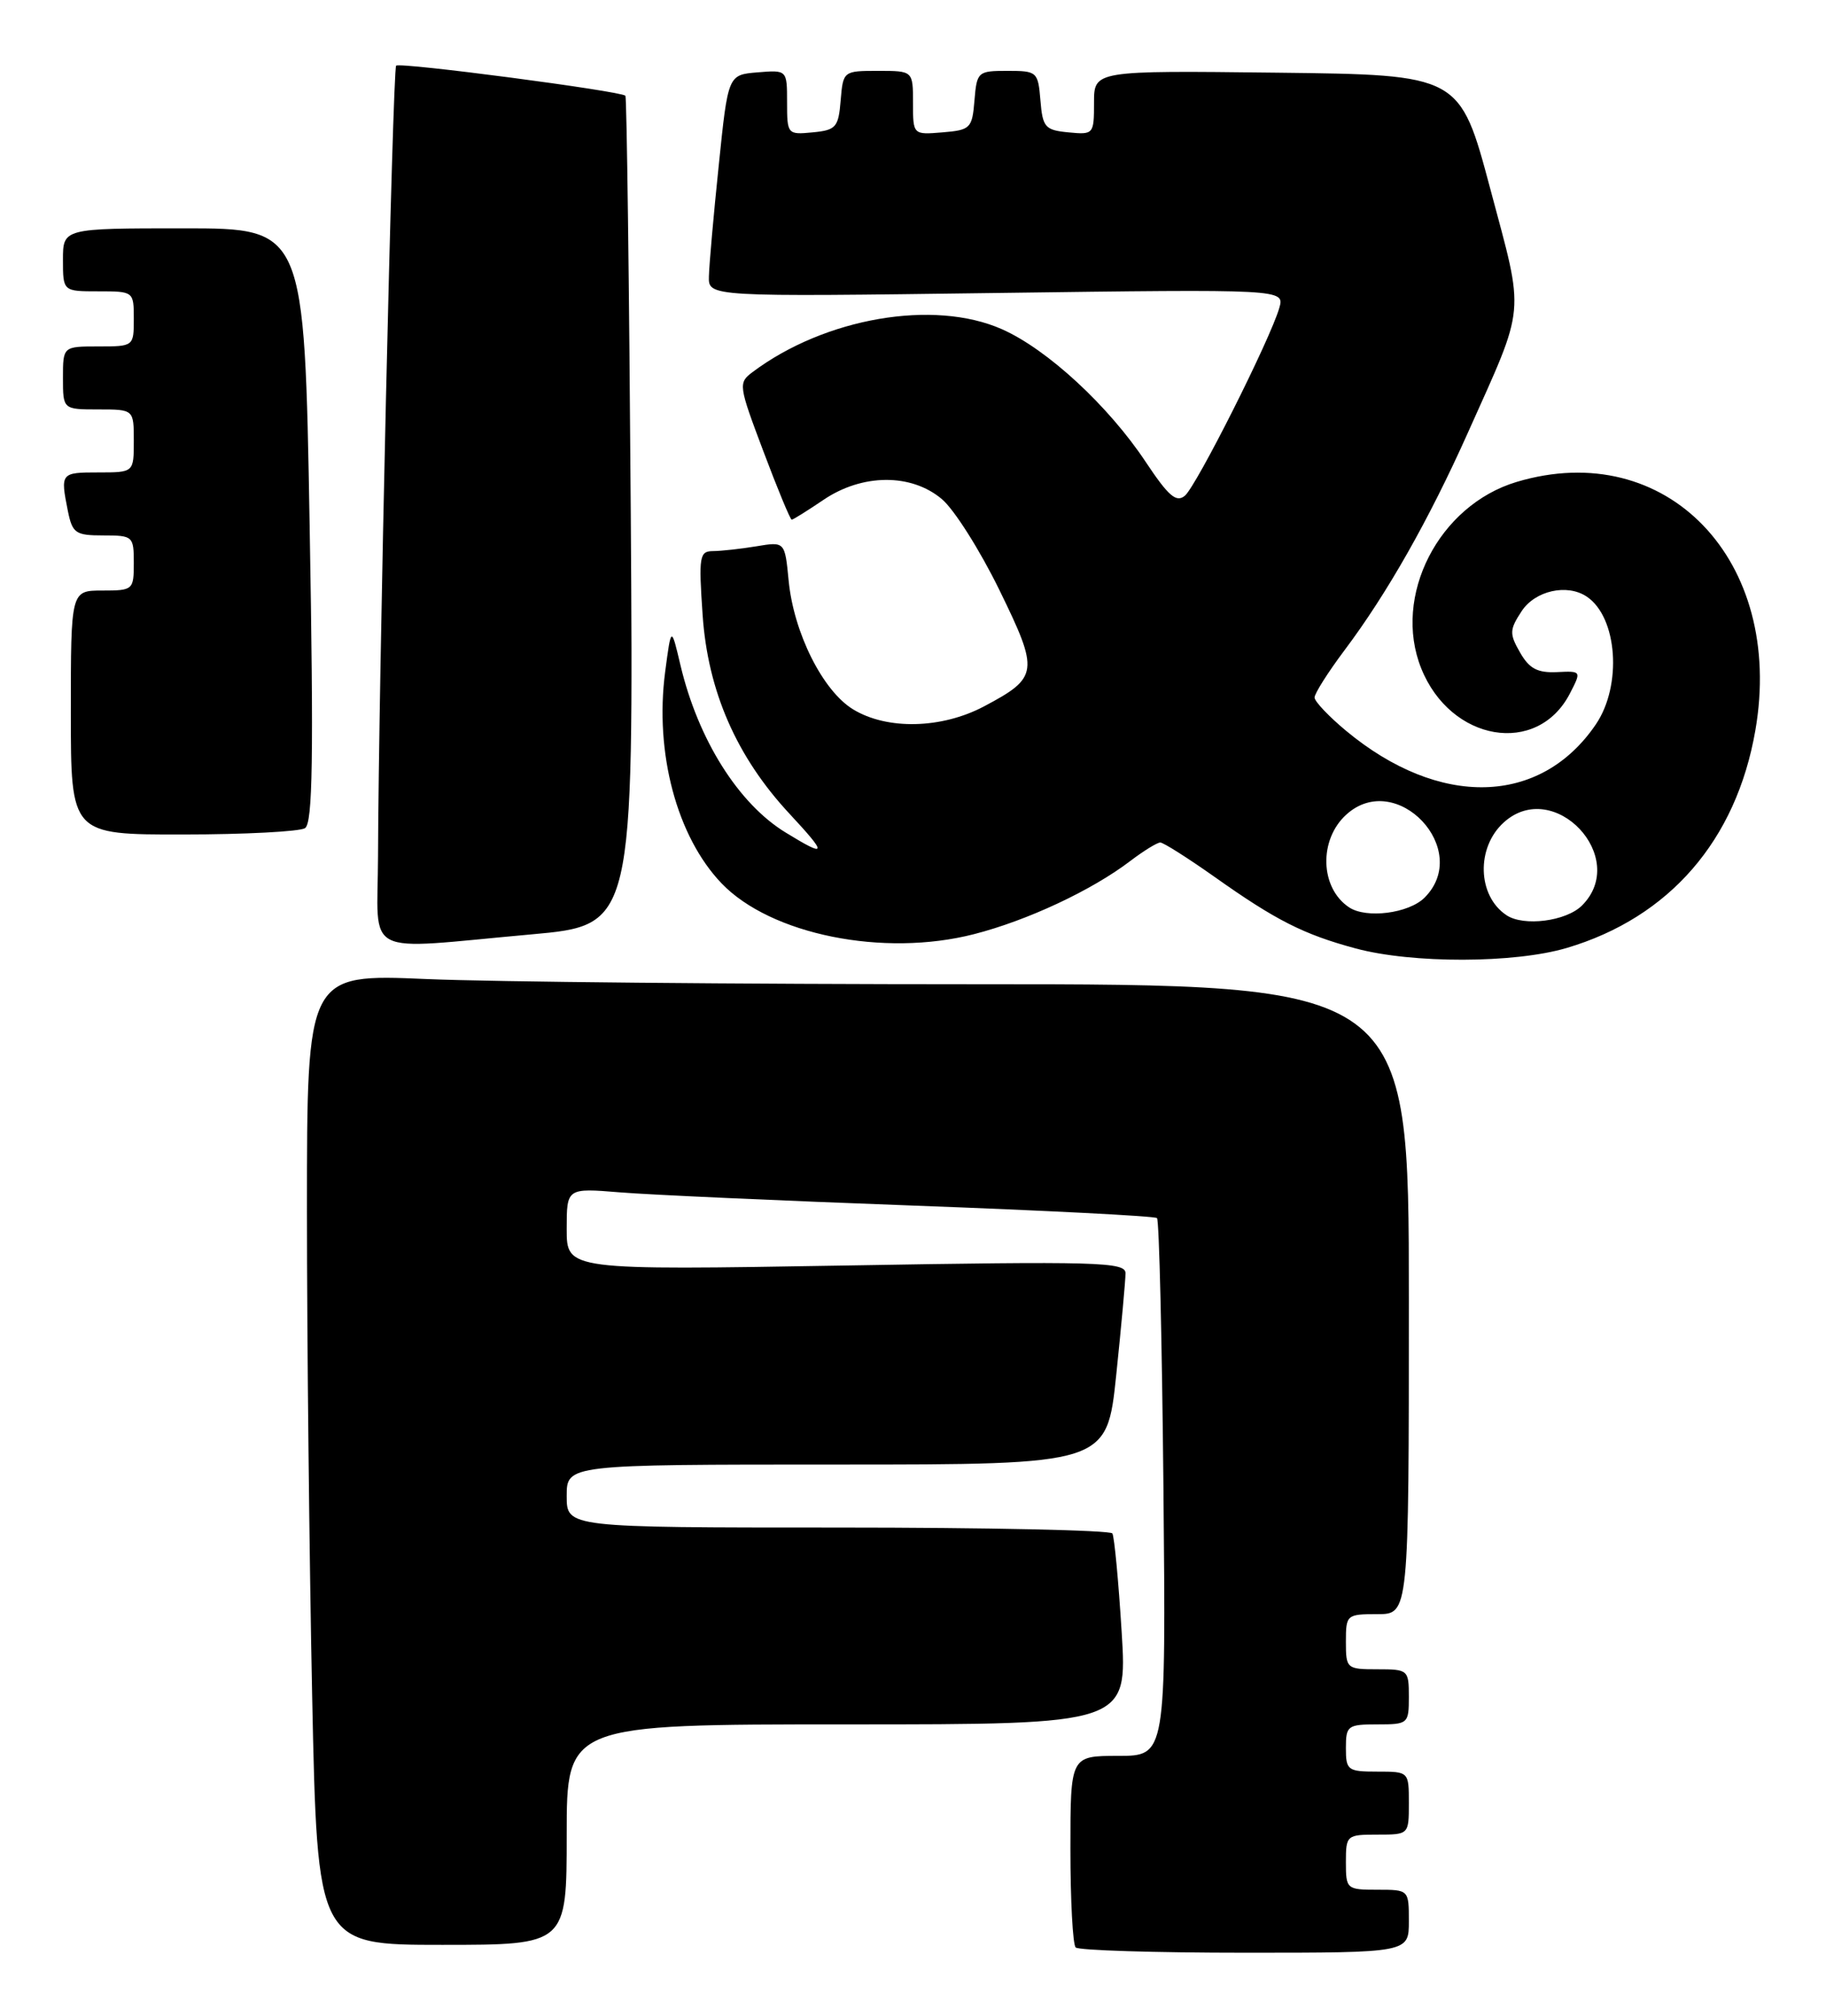 <?xml version="1.0" encoding="UTF-8" standalone="no"?>
<!DOCTYPE svg PUBLIC "-//W3C//DTD SVG 1.1//EN" "http://www.w3.org/Graphics/SVG/1.1/DTD/svg11.dtd" >
<svg xmlns="http://www.w3.org/2000/svg" xmlns:xlink="http://www.w3.org/1999/xlink" version="1.1" viewBox="0 0 232 256">
 <g >
 <path fill="currentColor"
d=" M 179.00 244.00 C 179.00 240.00 179.00 240.00 175.00 240.00 C 171.10 240.00 171.00 239.92 171.00 236.50 C 171.00 233.08 171.10 233.00 175.00 233.00 C 179.00 233.00 179.00 233.00 179.00 229.00 C 179.00 225.00 179.00 225.00 175.00 225.00 C 171.22 225.00 171.00 224.83 171.00 222.00 C 171.00 219.17 171.22 219.00 175.00 219.00 C 178.90 219.00 179.00 218.92 179.00 215.50 C 179.00 212.08 178.90 212.00 175.00 212.00 C 171.10 212.00 171.00 211.92 171.00 208.50 C 171.00 205.08 171.10 205.00 175.00 205.00 C 179.00 205.00 179.00 205.00 179.00 165.00 C 179.00 125.00 179.00 125.00 124.16 125.00 C 94.00 125.00 62.50 124.70 54.16 124.34 C 39.00 123.69 39.00 123.69 39.00 153.68 C 39.00 170.18 39.30 197.92 39.66 215.34 C 40.32 247.00 40.32 247.00 56.16 247.00 C 72.00 247.00 72.00 247.00 72.00 233.00 C 72.00 219.00 72.00 219.00 107.62 219.00 C 143.24 219.00 143.24 219.00 142.51 207.25 C 142.11 200.79 141.58 195.16 141.33 194.75 C 141.09 194.34 125.38 194.00 106.44 194.00 C 72.00 194.00 72.00 194.00 72.00 190.00 C 72.00 186.00 72.00 186.00 106.32 186.00 C 140.63 186.00 140.63 186.00 141.82 174.64 C 142.47 168.39 143.00 162.57 143.00 161.70 C 143.00 160.27 139.45 160.17 107.50 160.72 C 72.00 161.32 72.00 161.32 72.00 156.10 C 72.00 150.88 72.00 150.88 78.75 151.43 C 82.46 151.74 99.22 152.49 116.00 153.11 C 132.78 153.73 146.72 154.44 147.00 154.70 C 147.28 154.95 147.64 170.43 147.82 189.08 C 148.14 223.00 148.14 223.00 142.07 223.00 C 136.00 223.00 136.00 223.00 136.00 234.83 C 136.00 241.34 136.30 246.97 136.67 247.33 C 137.03 247.70 146.71 248.00 158.17 248.00 C 179.00 248.00 179.00 248.00 179.00 244.00 Z  M 199.07 120.39 C 212.10 116.52 220.59 106.74 223.02 92.78 C 226.79 71.17 211.74 55.50 192.68 61.21 C 182.79 64.18 176.89 75.70 180.57 84.88 C 184.30 94.20 195.33 96.07 199.46 88.08 C 200.94 85.21 200.94 85.21 197.79 85.36 C 195.34 85.47 194.29 84.91 193.13 82.87 C 191.76 80.49 191.78 79.98 193.33 77.62 C 195.04 75.01 199.11 74.10 201.60 75.77 C 205.51 78.38 206.13 87.05 202.75 92.01 C 195.72 102.34 182.88 102.66 171.02 92.81 C 168.83 90.99 167.03 89.09 167.02 88.59 C 167.01 88.09 168.72 85.39 170.82 82.59 C 176.24 75.38 181.55 66.01 186.48 55.00 C 193.93 38.35 193.73 40.44 189.35 24.00 C 185.48 9.50 185.48 9.50 162.24 9.23 C 139.00 8.96 139.00 8.96 139.00 13.04 C 139.00 17.05 138.94 17.12 135.75 16.81 C 132.78 16.53 132.47 16.17 132.19 12.75 C 131.89 9.11 131.76 9.00 128.00 9.00 C 124.24 9.00 124.11 9.11 123.81 12.75 C 123.52 16.30 123.30 16.52 119.75 16.81 C 116.00 17.12 116.00 17.12 116.00 13.06 C 116.00 9.00 116.00 9.00 111.56 9.00 C 107.15 9.00 107.12 9.03 106.81 12.75 C 106.53 16.17 106.22 16.53 103.25 16.81 C 100.06 17.12 100.00 17.05 100.00 13.00 C 100.00 8.88 100.00 8.88 96.25 9.19 C 92.50 9.50 92.50 9.50 91.32 21.00 C 90.66 27.32 90.10 33.67 90.07 35.10 C 90.00 37.70 90.00 37.70 126.61 37.21 C 163.22 36.72 163.22 36.72 162.54 39.11 C 161.40 43.08 152.01 61.74 150.54 62.96 C 149.45 63.87 148.45 63.00 145.57 58.67 C 140.83 51.53 133.06 44.36 127.30 41.81 C 118.64 37.98 104.81 40.36 95.61 47.26 C 93.78 48.63 93.83 48.94 97.00 57.34 C 98.79 62.10 100.41 66.00 100.59 66.00 C 100.77 66.00 102.57 64.87 104.60 63.50 C 109.54 60.14 115.78 60.10 119.67 63.39 C 121.23 64.70 124.51 69.89 126.97 74.92 C 132.06 85.33 131.97 86.03 125.01 89.72 C 119.61 92.57 112.70 92.72 108.39 90.09 C 104.53 87.74 100.84 80.36 100.20 73.74 C 99.72 68.78 99.72 68.78 96.11 69.38 C 94.13 69.71 91.65 69.98 90.61 69.99 C 88.86 70.00 88.76 70.63 89.27 78.10 C 89.93 87.78 93.58 96.12 100.31 103.35 C 105.18 108.58 105.10 108.97 99.83 105.74 C 93.82 102.08 88.70 93.93 86.46 84.50 C 85.28 79.50 85.28 79.50 84.51 85.33 C 83.16 95.63 86.00 106.25 91.67 112.18 C 97.92 118.70 112.25 121.59 123.75 118.64 C 130.52 116.91 138.72 113.07 143.59 109.36 C 145.30 108.06 147.02 107.00 147.42 107.00 C 147.81 107.00 150.92 108.97 154.32 111.37 C 162.11 116.89 165.63 118.67 172.23 120.45 C 179.45 122.39 192.41 122.36 199.07 120.39 Z  M 67.50 118.67 C 80.50 117.50 80.50 117.50 80.14 65.00 C 79.94 36.12 79.63 12.35 79.46 12.16 C 78.92 11.57 50.79 7.87 50.33 8.34 C 49.89 8.78 48.09 87.28 48.03 108.75 C 47.99 121.80 45.69 120.63 67.50 118.67 Z  M 38.75 105.18 C 39.73 104.55 39.86 96.34 39.34 66.69 C 38.68 29.00 38.68 29.00 23.34 29.00 C 8.00 29.00 8.00 29.00 8.00 33.00 C 8.00 37.00 8.00 37.00 12.50 37.00 C 16.98 37.00 17.00 37.02 17.00 40.50 C 17.00 43.98 16.98 44.00 12.50 44.00 C 8.00 44.00 8.00 44.00 8.00 48.00 C 8.00 52.00 8.00 52.00 12.50 52.00 C 17.00 52.00 17.00 52.00 17.00 56.00 C 17.00 60.00 17.00 60.00 12.50 60.00 C 7.71 60.00 7.66 60.06 8.62 64.88 C 9.20 67.73 9.59 68.00 13.12 68.00 C 16.89 68.00 17.00 68.10 17.00 71.50 C 17.00 74.92 16.90 75.00 13.00 75.00 C 9.00 75.00 9.00 75.00 9.00 90.50 C 9.00 106.00 9.00 106.00 23.25 105.98 C 31.09 105.98 38.06 105.61 38.75 105.18 Z  M 191.40 116.23 C 187.70 113.77 187.53 107.64 191.06 104.45 C 197.43 98.68 207.08 108.92 201.00 115.00 C 199.00 117.00 193.59 117.70 191.40 116.23 Z  M 171.40 115.23 C 167.70 112.77 167.53 106.64 171.06 103.45 C 177.43 97.68 187.08 107.92 181.00 114.00 C 179.00 116.00 173.59 116.70 171.40 115.23 Z "/>
</g>
</svg>